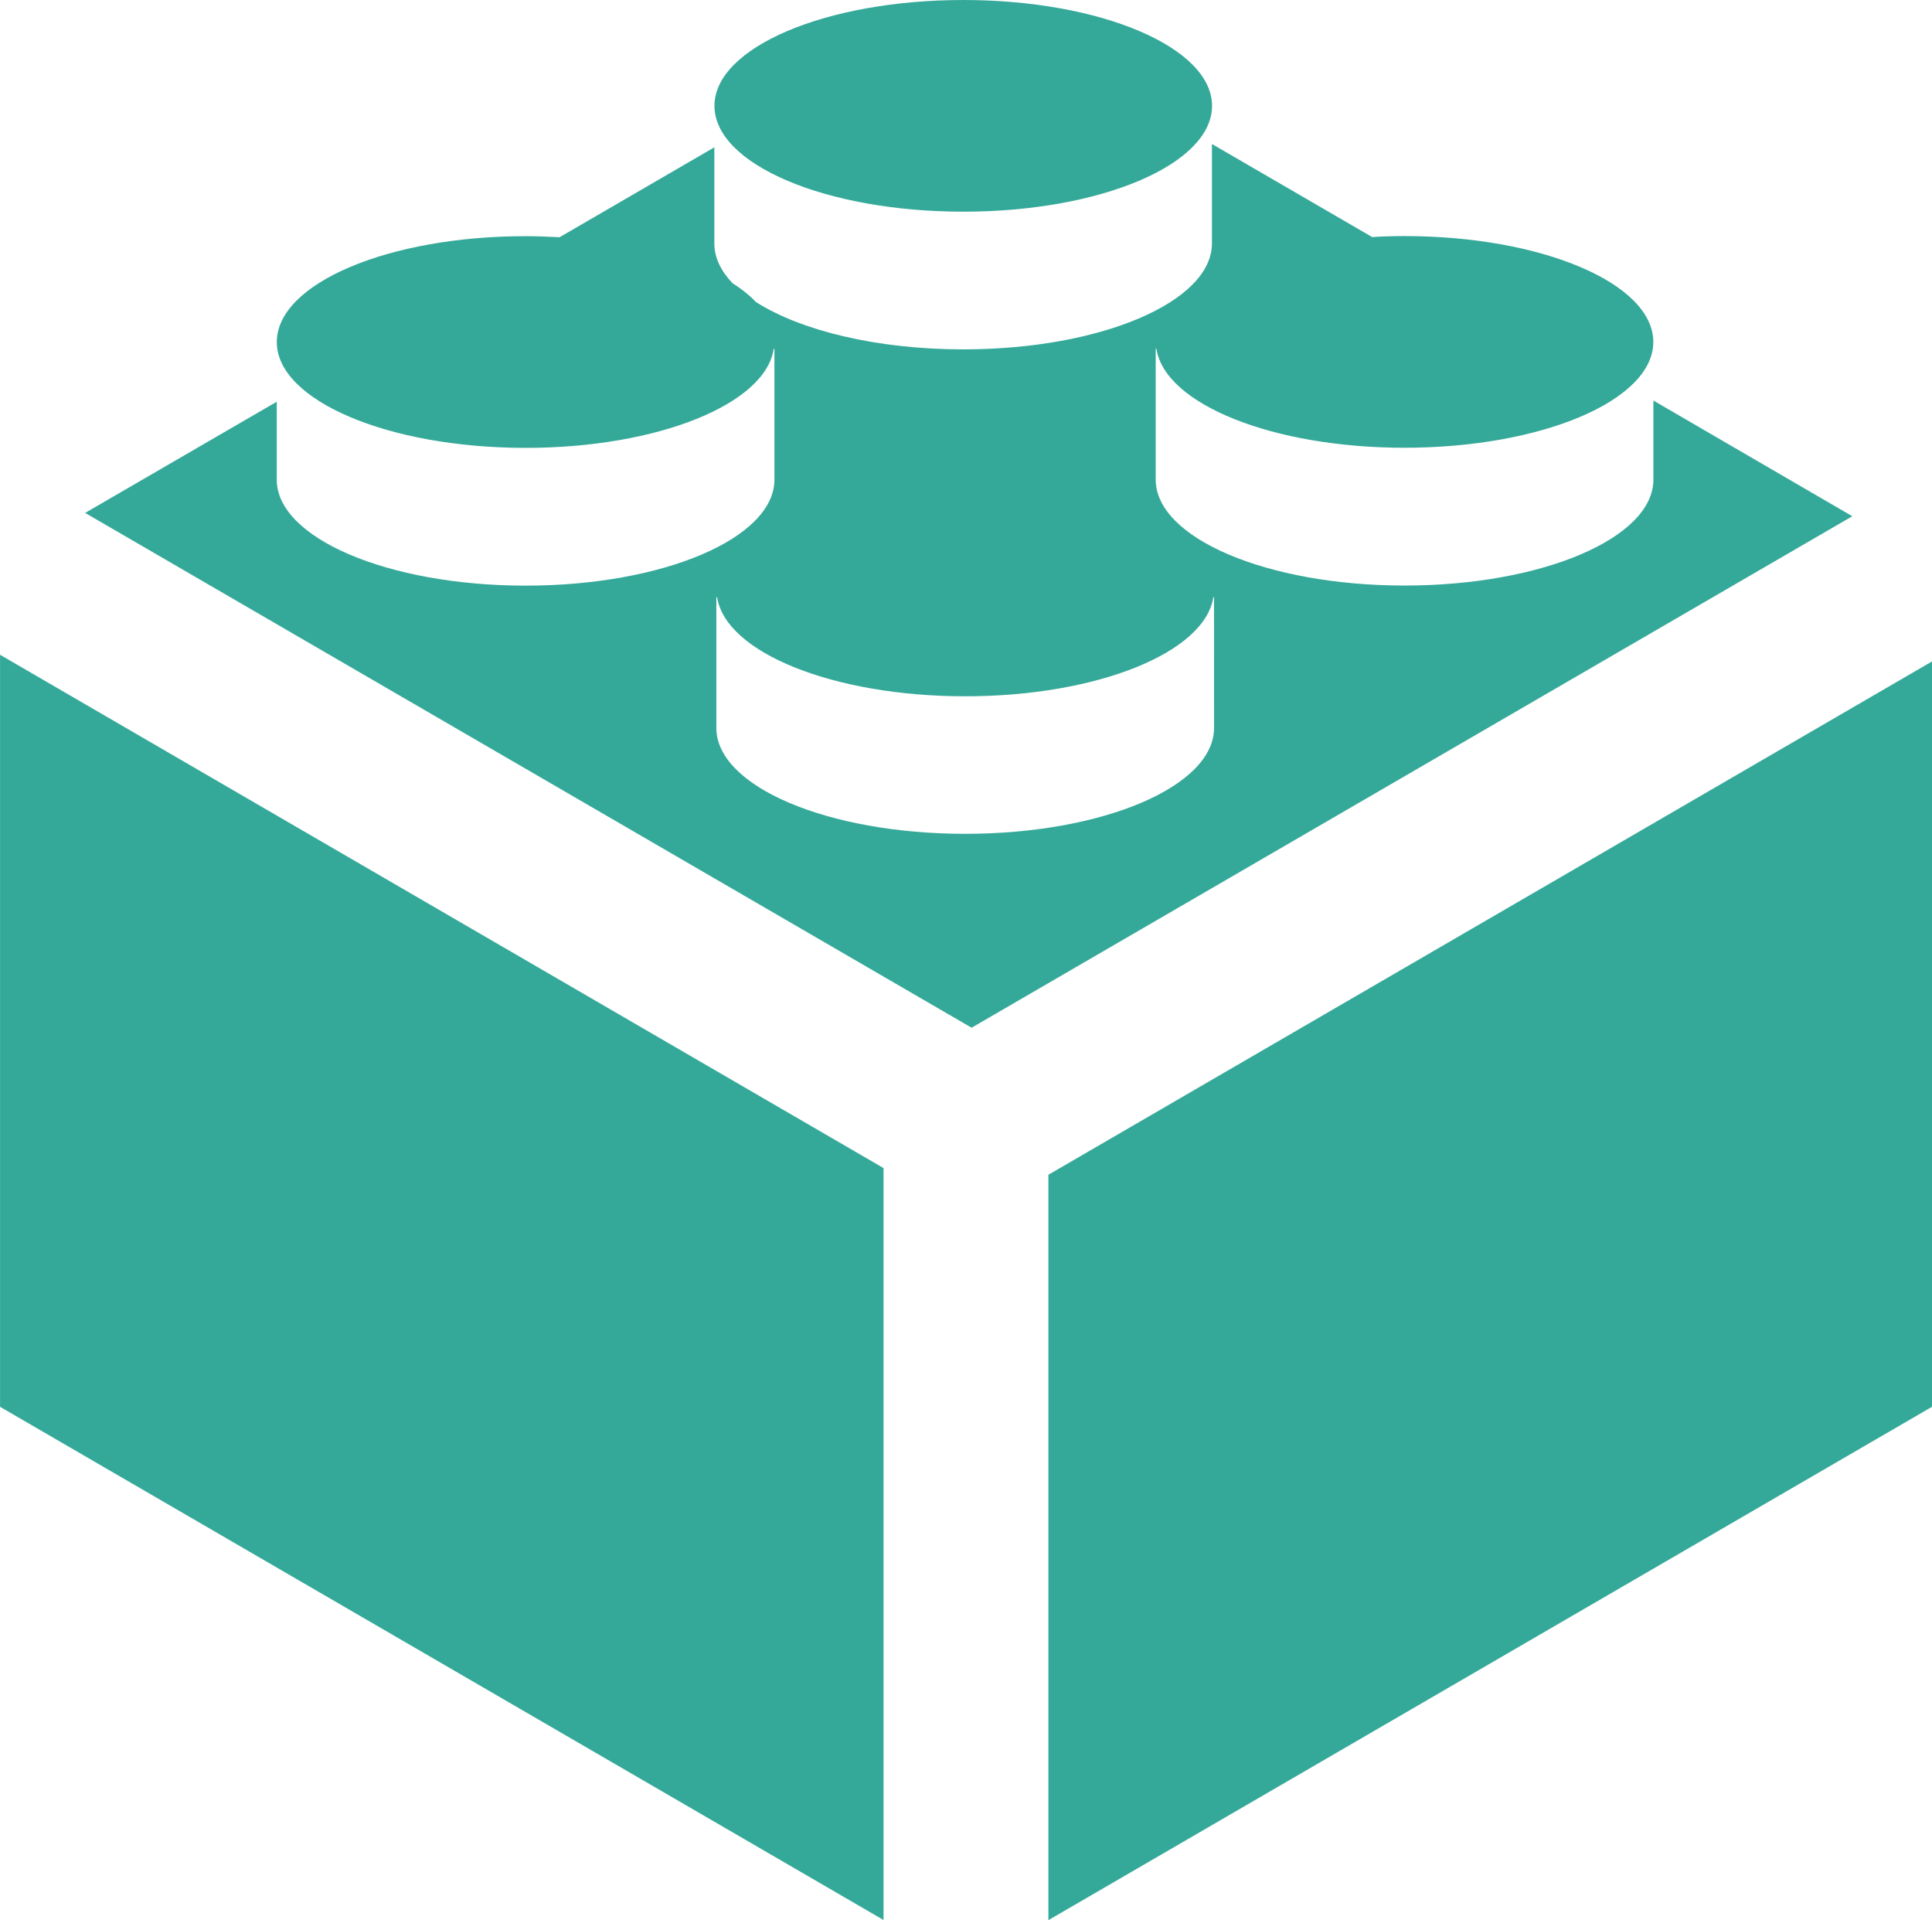 <?xml version="1.0" encoding="utf-8"?>
<!-- Generator: Adobe Illustrator 16.0.0, SVG Export Plug-In . SVG Version: 6.00 Build 0)  -->
<!DOCTYPE svg PUBLIC "-//W3C//DTD SVG 1.1//EN" "http://www.w3.org/Graphics/SVG/1.1/DTD/svg11.dtd">
<svg version="1.1" id="Layer_1" xmlns="http://www.w3.org/2000/svg" xmlns:xlink="http://www.w3.org/1999/xlink" x="0px" y="0px"
	 width="60px" height="59.621px" viewBox="0 0 60 59.621" enable-background="new 0 0 60 59.621" xml:space="preserve">
<path fill="#35A999" d="M0.001,43.681l27.438,15.935V36.269L0.001,20.33V43.681z M51.348,12.437v2.453
	c0,1.817-3.459,3.291-7.73,3.291c-4.266,0-7.727-1.474-7.727-3.291v-4.059h0.023c0.26,1.714,3.604,3.072,7.702,3.072
	c4.272,0,7.729-1.473,7.729-3.284c0-1.819-3.456-3.289-7.729-3.289c-0.339,0-0.675,0.01-1.003,0.03l-4.975-2.889v3.086
	c0,1.817-3.453,3.291-7.723,3.291c-2.684,0-5.045-0.584-6.434-1.468c-0.195-0.202-0.438-0.401-0.731-0.586
	c-0.363-0.381-0.565-0.797-0.565-1.235V4.574l-4.807,2.792c-0.348-0.017-0.695-0.033-1.055-0.033c-4.266,0-7.727,1.47-7.727,3.289
	c0,1.812,3.461,3.285,7.727,3.285c4.1,0,7.447-1.358,7.705-3.073h0.022v4.059c0,1.817-3.454,3.291-7.728,3.291
	c-4.266,0-7.727-1.474-7.727-3.291v-2.42l-5.951,3.453l27.53,15.985l27.351-15.882L51.348,12.437z M37.703,22.603
	c0,1.817-3.46,3.287-7.727,3.287c-4.27,0-7.729-1.47-7.729-3.287v-4.059h0.024c0.26,1.715,3.603,3.076,7.705,3.076
	c4.101,0,7.442-1.361,7.705-3.076h0.021L37.703,22.603L37.703,22.603z M32.559,36.476v23.145L60,43.681V20.538L32.559,36.476z
	 M29.917,6.573c4.269,0,7.724-1.47,7.724-3.286C37.641,1.472,34.186,0,29.917,0c-4.271,0-7.729,1.473-7.729,3.287
	C22.188,5.103,25.646,6.573,29.917,6.573"/>
</svg>
